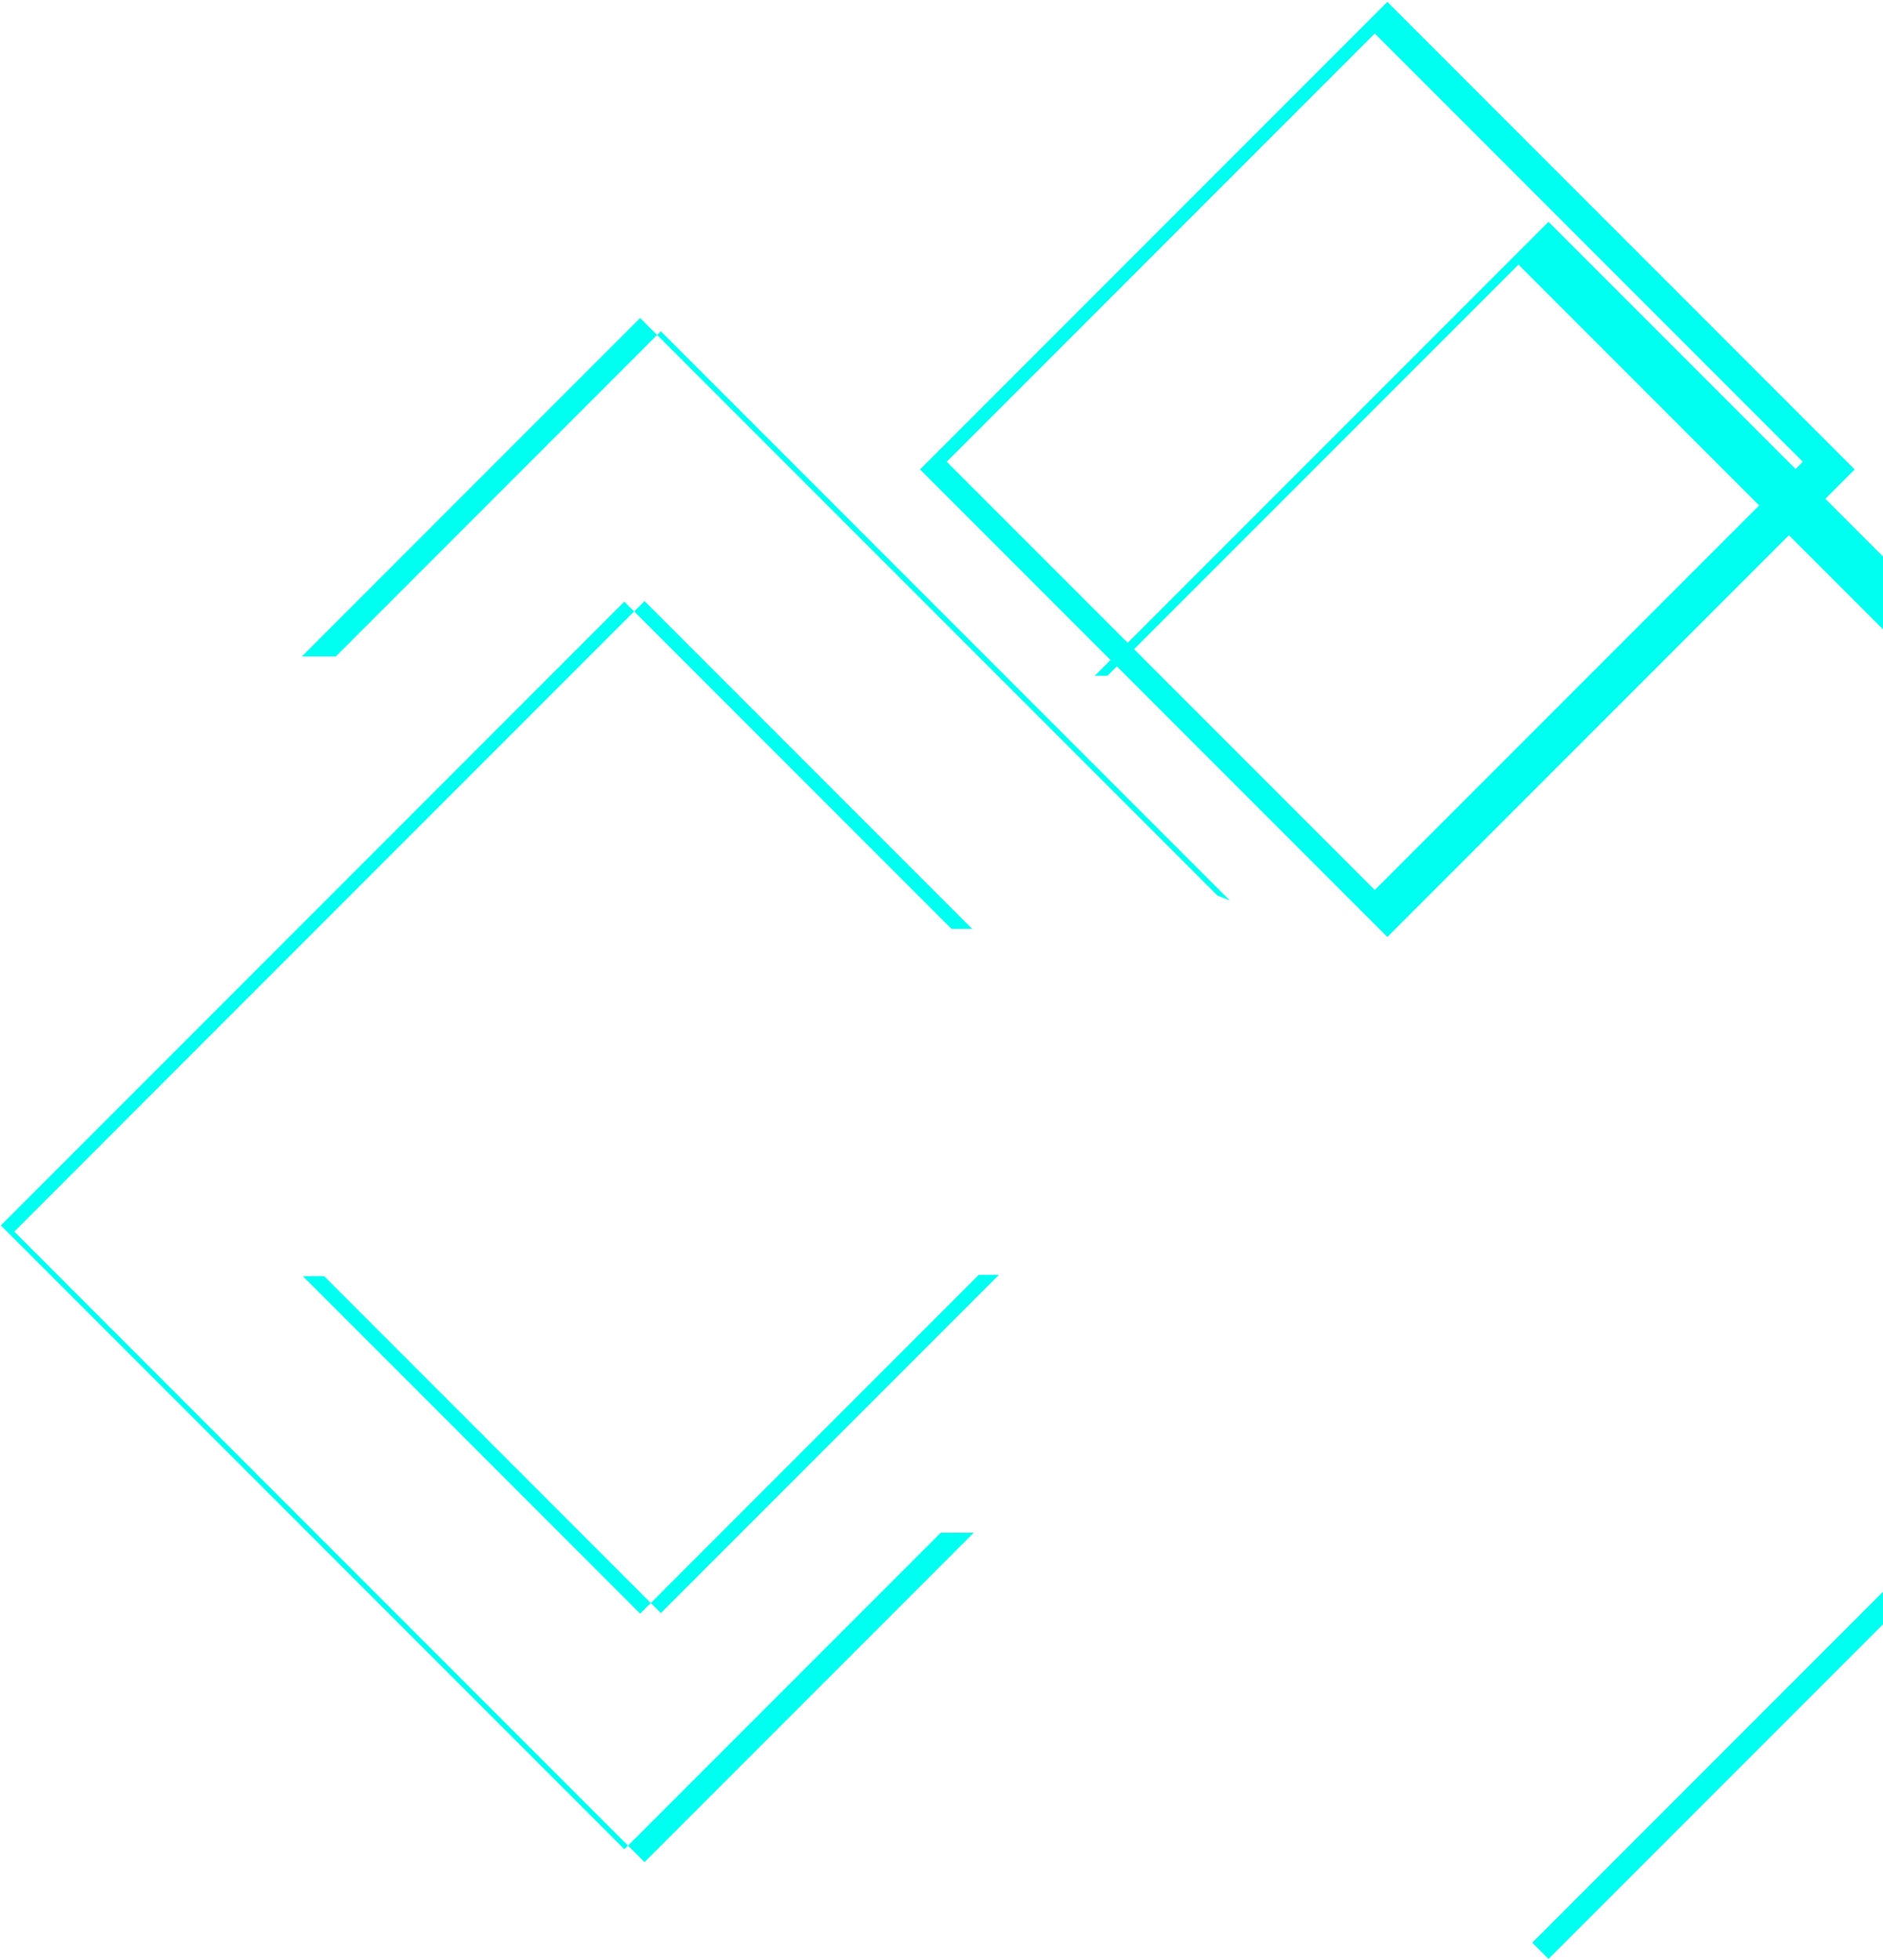 <svg 
 xmlns="http://www.w3.org/2000/svg"
 xmlns:xlink="http://www.w3.org/1999/xlink"
 width="690px" height="718px">
<path fill-rule="evenodd"  fill="rgb(0, 255, 240)"
 d="M690.000,203.823 L690.000,230.500 L655.528,196.028 L508.375,343.181 L409.266,244.071 L405.836,247.500 L401.168,247.500 L406.932,241.737 L337.128,171.933 L508.375,0.685 L679.623,171.933 L668.866,182.690 L690.000,203.823 ZM503.763,325.974 L644.618,185.118 L556.418,96.918 L415.563,237.773 L503.763,325.974 ZM503.763,12.269 L346.911,169.121 L413.229,235.439 L567.423,81.246 L657.957,171.780 L660.615,169.121 L503.763,12.269 ZM446.087,327.990 L240.794,122.696 L242.167,121.323 L450.695,329.852 C449.172,329.231 447.643,328.610 446.087,327.990 ZM110.616,240.431 L234.572,116.475 L240.794,122.696 L123.059,240.431 L110.616,240.431 ZM238.477,587.113 L358.656,466.934 L366.049,466.920 L242.167,590.802 L238.477,587.113 ZM110.970,467.415 L118.764,467.400 L238.477,587.113 L234.572,591.017 L110.970,467.415 ZM232.376,223.944 L5.235,451.085 L230.121,675.970 L228.785,677.307 L0.308,448.830 L228.785,220.353 L232.376,223.944 ZM356.252,340.219 L348.650,340.219 L232.376,223.944 L236.177,220.143 L356.252,340.219 ZM356.828,561.375 L236.177,682.026 L230.121,675.970 L344.716,561.375 L356.828,561.375 ZM690.000,594.920 L567.423,717.497 L561.464,711.538 L690.000,583.002 L690.000,594.920 Z"/>
</svg>